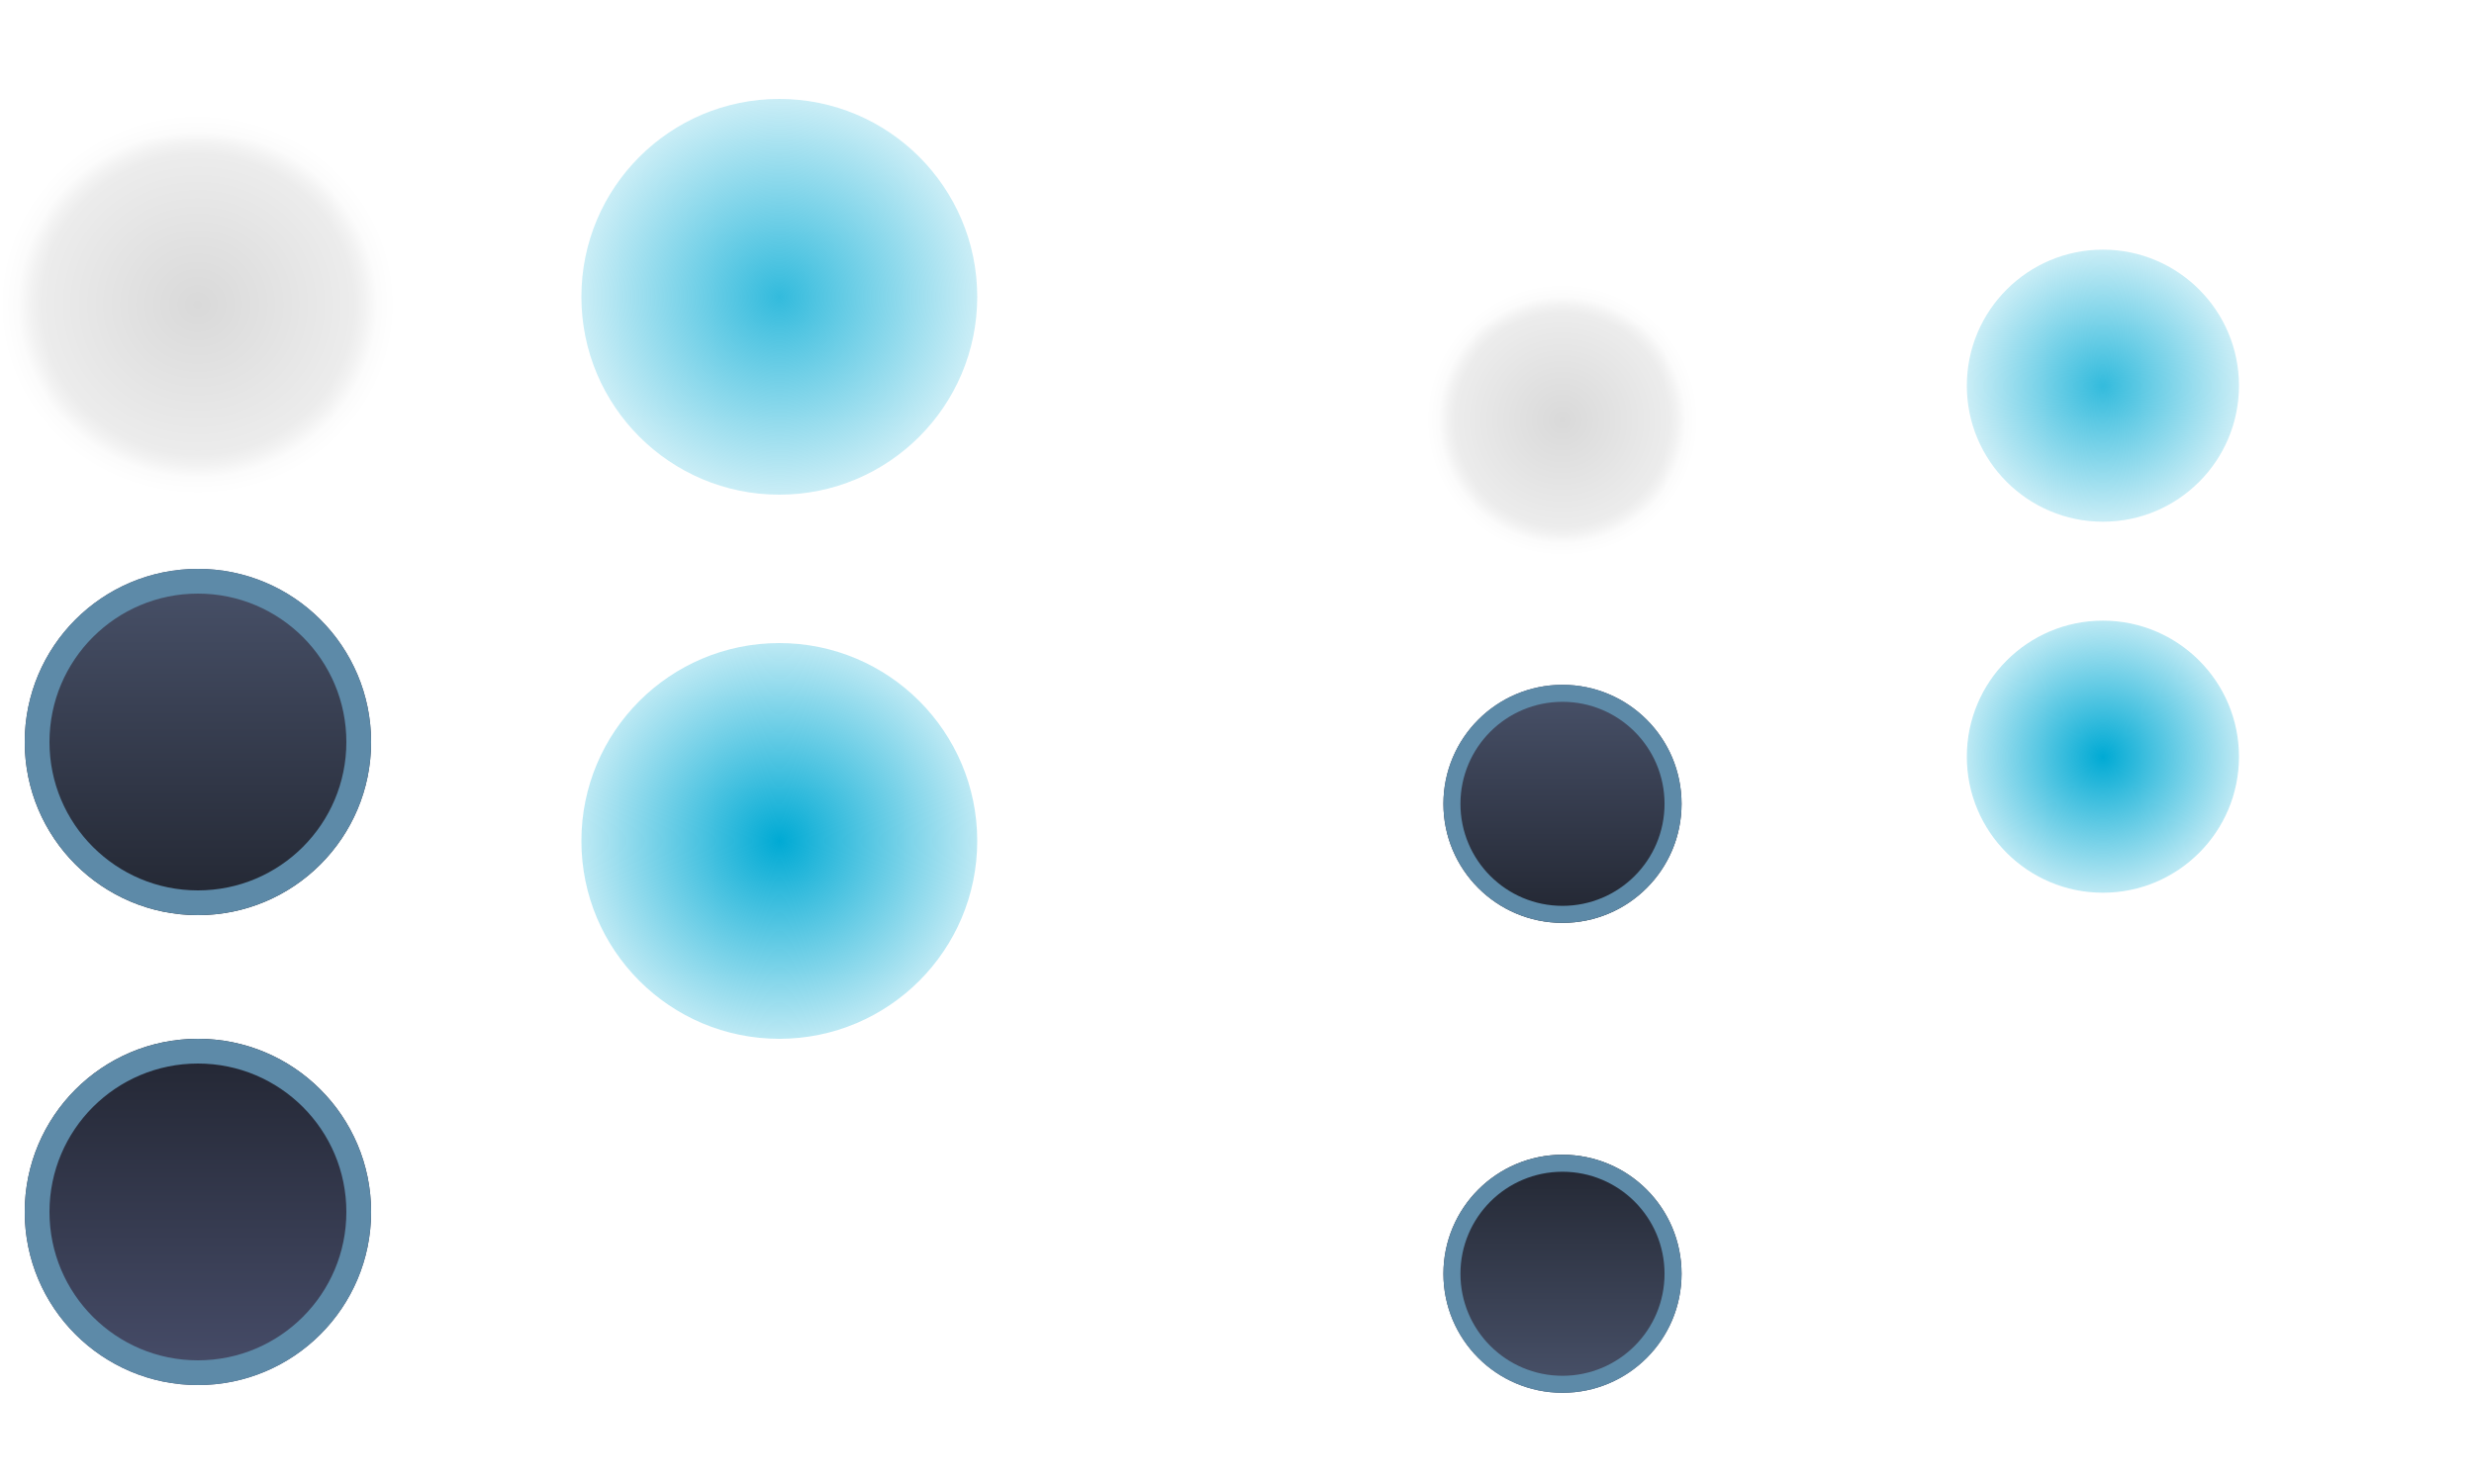 <?xml version="1.0" encoding="UTF-8" standalone="no"?>
<svg
   inkscape:export-ydpi="11.25"
   inkscape:export-xdpi="11.25"
   inkscape:output_extension="org.inkscape.output.svg.inkscape"
   sodipodi:docname="actionbutton.svg"
   version="1.0"
   inkscape:version="1.2.1 (9c6d41e410, 2022-07-14)"
   sodipodi:version="0.32"
   id="svg2"
   height="128"
   width="213.333"
   viewBox="0 0 200 120"
   xmlns:inkscape="http://www.inkscape.org/namespaces/inkscape"
   xmlns:sodipodi="http://sodipodi.sourceforge.net/DTD/sodipodi-0.dtd"
   xmlns:xlink="http://www.w3.org/1999/xlink"
   xmlns="http://www.w3.org/2000/svg"
   xmlns:svg="http://www.w3.org/2000/svg"
   xmlns:rdf="http://www.w3.org/1999/02/22-rdf-syntax-ns#"
   xmlns:cc="http://creativecommons.org/ns#"
   xmlns:dc="http://purl.org/dc/elements/1.1/">
  <sodipodi:namedview
     id="base"
     pagecolor="#ffffff"
     bordercolor="#000000"
     borderopacity="1"
     gridtolerance="10000"
     guidetolerance="10"
     objecttolerance="10"
     inkscape:pageopacity="1"
     inkscape:pageshadow="2"
     inkscape:zoom="2.8284272"
     inkscape:cx="92.454209"
     inkscape:cy="82.201161"
     inkscape:document-units="px"
     width="128px"
     height="128px"
     showgrid="false"
     inkscape:window-width="1920"
     inkscape:window-height="1002"
     inkscape:window-x="0"
     inkscape:window-y="0"
     inkscape:snap-nodes="false"
     inkscape:snap-global="true"
     inkscape:window-maximized="1"
     inkscape:current-layer="layer1"
     inkscape:snap-grids="true"
     inkscape:snap-to-guides="false"
     inkscape:snap-bbox="true"
     inkscape:bbox-nodes="true"
     showguides="false"
     inkscape:document-rotation="0"
     inkscape:showpageshadow="true"
     inkscape:lockguides="false"
     inkscape:pagecheckerboard="0"
     inkscape:deskcolor="#d1d1d1">
    <inkscape:grid
       type="xygrid"
       id="grid444" />
  </sodipodi:namedview>
  <defs
     id="defs4">
    <linearGradient
       id="linearGradient1156">
      <stop
         id="stop1152"
         offset="0"
         style="stop-color:#484e6b;stop-opacity:1" />
      <stop
         id="stop1154"
         offset="1"
         style="stop-color:#181b23;stop-opacity:1" />
    </linearGradient>
    <linearGradient
       id="linearGradient1142">
      <stop
         id="stop1138"
         offset="0"
         style="stop-color:#49526a;stop-opacity:1" />
      <stop
         id="stop1140"
         offset="1"
         style="stop-color:#181b23;stop-opacity:1" />
    </linearGradient>
    <linearGradient
       id="linearGradient1139">
      <stop
         style="stop-color:#00aad4;stop-opacity:1"
         offset="0"
         id="stop1135" />
      <stop
         style="stop-color:#00aad4;stop-opacity:0.259"
         offset="1"
         id="stop1137" />
    </linearGradient>
    <linearGradient
       id="linearGradient4016">
      <stop
         id="stop4018"
         offset="0"
         style="stop-color:#dc4a26;stop-opacity:1" />
      <stop
         id="stop4020"
         offset="1"
         style="stop-color:#ff7e4a;stop-opacity:0.3;" />
    </linearGradient>
    <linearGradient
       id="linearGradient4010">
      <stop
         id="stop4012"
         offset="0"
         style="stop-color:#dc4a26;stop-opacity:1" />
      <stop
         id="stop4014"
         offset="1"
         style="stop-color:#ff7e4a;stop-opacity:0.3;" />
    </linearGradient>
    <linearGradient
       id="linearGradient3647">
      <stop
         style="stop-color:#000000;stop-opacity:0.043;"
         offset="0"
         id="stop3649" />
      <stop
         id="stop3653"
         offset="0.617"
         style="stop-color:#000000;stop-opacity:0.072;" />
      <stop
         style="stop-color:#000000;stop-opacity:0.374;"
         offset="0.821"
         id="stop3655" />
      <stop
         style="stop-color:#000000;stop-opacity:1;"
         offset="1"
         id="stop3651" />
    </linearGradient>
    <inkscape:perspective
       id="perspective65"
       inkscape:persp3d-origin="64.000001 : 50.666667 : 1"
       inkscape:vp_z="128 : 72 : 1"
       inkscape:vp_y="0 : 1000 : 0"
       inkscape:vp_x="0 : 72 : 1"
       sodipodi:type="inkscape:persp3d" />
    <linearGradient
       id="linearGradient4254">
      <stop
         id="stop4256"
         offset="0"
         style="stop-color:#29d7f5;stop-opacity:1;" />
      <stop
         style="stop-color:#29d7f5;stop-opacity:1;"
         offset="0.694"
         id="stop4272" />
      <stop
         style="stop-color:#38c2e9;stop-opacity:0.456;"
         offset="0.775"
         id="stop4270" />
      <stop
         id="stop3222"
         offset="0.888"
         style="stop-color:#31a7f2;stop-opacity:0.132;" />
      <stop
         id="stop4258"
         offset="1"
         style="stop-color:#2a8dfc;stop-opacity:0;" />
    </linearGradient>
    <linearGradient
       id="linearGradient3610">
      <stop
         id="stop3612"
         offset="0"
         style="stop-color:#000000;stop-opacity:1;" />
      <stop
         style="stop-color:#000000;stop-opacity:0.498;"
         offset="0.789"
         id="stop3618" />
      <stop
         id="stop3620"
         offset="0.845"
         style="stop-color:#000000;stop-opacity:0.333;" />
      <stop
         style="stop-color:#000000;stop-opacity:0.088;"
         offset="0.908"
         id="stop3622" />
      <stop
         id="stop3614"
         offset="1"
         style="stop-color:#000000;stop-opacity:0;" />
    </linearGradient>
    <linearGradient
       id="linearGradient4213">
      <stop
         style="stop-color:#000000;stop-opacity:1;"
         offset="0"
         id="stop4215" />
      <stop
         style="stop-color:#000000;stop-opacity:0;"
         offset="1"
         id="stop4217" />
    </linearGradient>
    <linearGradient
       id="linearGradient3272">
      <stop
         id="stop3274"
         offset="0"
         style="stop-color:white;stop-opacity:1;" />
      <stop
         id="stop3276"
         offset="1"
         style="stop-color:white;stop-opacity:0;" />
    </linearGradient>
    <linearGradient
       id="linearGradient4157">
      <stop
         id="stop4159"
         offset="0"
         style="stop-color:#828282;stop-opacity:1;" />
      <stop
         id="stop4161"
         offset="1"
         style="stop-color:#000000;stop-opacity:1;" />
    </linearGradient>
    <radialGradient
       r="8"
       fy="93.5"
       fx="88"
       cy="93.5"
       cx="88"
       gradientTransform="matrix(2.625,0,0,2.208,-199,-172.903)"
       gradientUnits="userSpaceOnUse"
       id="radialGradient2701"
       xlink:href="#linearGradient3272"
       inkscape:collect="always" />
    <radialGradient
       r="8"
       fy="93.5"
       fx="88"
       cy="93.5"
       cx="88"
       gradientTransform="matrix(2.625,0,0,2.208,-199,-173.903)"
       gradientUnits="userSpaceOnUse"
       id="radialGradient2704"
       xlink:href="#linearGradient4213"
       inkscape:collect="always" />
    <radialGradient
       r="8"
       fy="93.5"
       fx="88"
       cy="93.5"
       cx="88"
       gradientTransform="matrix(2.625,0,0,2.208,-199,-174.903)"
       gradientUnits="userSpaceOnUse"
       id="radialGradient2708"
       xlink:href="#linearGradient3272"
       inkscape:collect="always" />
    <radialGradient
       r="8"
       fy="93.5"
       fx="88"
       cy="93.5"
       cx="88"
       gradientTransform="matrix(2.625,0,0,2.208,-241,-196.903)"
       gradientUnits="userSpaceOnUse"
       id="radialGradient2716"
       xlink:href="#linearGradient3272"
       inkscape:collect="always" />
    <radialGradient
       r="8"
       fy="93.5"
       fx="88"
       cy="93.5"
       cx="88"
       gradientTransform="matrix(2.625,0,0,2.208,-241,-197.903)"
       gradientUnits="userSpaceOnUse"
       id="radialGradient2719"
       xlink:href="#linearGradient4213"
       inkscape:collect="always" />
    <radialGradient
       r="8"
       fy="93.5"
       fx="88"
       cy="93.5"
       cx="88"
       gradientTransform="matrix(2.625,0,0,2.208,-241,-198.903)"
       gradientUnits="userSpaceOnUse"
       id="radialGradient2723"
       xlink:href="#linearGradient3272"
       inkscape:collect="always" />
    <linearGradient
       y2="121"
       x2="29.864"
       y1="121"
       x1="60.149"
       gradientUnits="userSpaceOnUse"
       id="linearGradient3636"
       xlink:href="#linearGradient4157"
       inkscape:collect="always" />
    <linearGradient
       y2="121"
       x2="48"
       y1="93.5"
       x1="48"
       gradientUnits="userSpaceOnUse"
       id="linearGradient3640"
       xlink:href="#linearGradient4157"
       inkscape:collect="always" />
    <linearGradient
       y2="121"
       x2="33"
       y1="121"
       x1="60"
       gradientTransform="matrix(0,-0.667,0.8,0,-50.8,88)"
       gradientUnits="userSpaceOnUse"
       id="linearGradient3218"
       xlink:href="#linearGradient3272"
       inkscape:collect="always" />
    <linearGradient
       y2="118.5"
       x2="48"
       y1="96"
       x1="48"
       gradientTransform="matrix(0.667,0,0,0.8,24,-6.8)"
       gradientUnits="userSpaceOnUse"
       id="linearGradient3229"
       xlink:href="#linearGradient3272"
       inkscape:collect="always" />
    <radialGradient
       gradientTransform="translate(2.1366663e-5)"
       gradientUnits="userSpaceOnUse"
       r="14"
       fy="34"
       fx="74"
       cy="34"
       cx="74"
       id="radialGradient4268"
       xlink:href="#linearGradient4254"
       inkscape:collect="always" />
    <radialGradient
       r="14"
       fy="34"
       fx="74"
       cy="34"
       cx="74"
       gradientTransform="translate(2.1366663e-5)"
       gradientUnits="userSpaceOnUse"
       id="radialGradient4276"
       xlink:href="#linearGradient4254"
       inkscape:collect="always" />
    <radialGradient
       r="14"
       fy="34"
       fx="74"
       cy="34"
       cx="74"
       gradientTransform="translate(2.1366663e-5)"
       gradientUnits="userSpaceOnUse"
       id="radialGradient2456"
       xlink:href="#linearGradient4254"
       inkscape:collect="always" />
    <radialGradient
       r="14"
       fy="34"
       fx="74"
       cy="34"
       cx="74"
       gradientTransform="translate(2.1366663e-5)"
       gradientUnits="userSpaceOnUse"
       id="radialGradient2458"
       xlink:href="#linearGradient4254"
       inkscape:collect="always" />
    <radialGradient
       gradientUnits="userSpaceOnUse"
       gradientTransform="matrix(1,0,0,0.833,0,17.667)"
       r="12"
       fy="106"
       fx="48"
       cy="106"
       cx="48"
       id="radialGradient3645"
       xlink:href="#linearGradient3647"
       inkscape:collect="always" />
    <linearGradient
       y2="121"
       x2="29.864"
       y1="121"
       x1="60.149"
       gradientUnits="userSpaceOnUse"
       id="linearGradient3667"
       xlink:href="#linearGradient4157"
       inkscape:collect="always" />
    <linearGradient
       y2="121"
       x2="33"
       y1="121"
       x1="60"
       gradientTransform="matrix(0,-0.667,0.8,0,-50.8,88)"
       gradientUnits="userSpaceOnUse"
       id="linearGradient3669"
       xlink:href="#linearGradient3272"
       inkscape:collect="always" />
    <radialGradient
       r="12"
       fy="106"
       fx="48.317"
       cy="106"
       cx="48.317"
       gradientTransform="matrix(-1.7184412e-7,0.802,-1,-1.4878279e-7,154,67.621)"
       gradientUnits="userSpaceOnUse"
       id="radialGradient3665-0"
       xlink:href="#linearGradient3610-0"
       inkscape:collect="always" />
    <linearGradient
       id="linearGradient3610-0">
      <stop
         id="stop3612-1"
         offset="0"
         style="stop-color:#000000;stop-opacity:1;" />
      <stop
         style="stop-color:#000000;stop-opacity:0.498;"
         offset="0.789"
         id="stop3618-1" />
      <stop
         id="stop3620-9"
         offset="0.845"
         style="stop-color:#000000;stop-opacity:0.333;" />
      <stop
         style="stop-color:#000000;stop-opacity:0.088;"
         offset="0.908"
         id="stop3622-7" />
      <stop
         id="stop3614-0"
         offset="1"
         style="stop-color:#000000;stop-opacity:0;" />
    </linearGradient>
    <radialGradient
       r="14"
       fy="34"
       fx="74"
       cy="34"
       cx="74"
       gradientTransform="translate(2.1366663e-5)"
       gradientUnits="userSpaceOnUse"
       id="radialGradient4276-7"
       xlink:href="#linearGradient4254-5"
       inkscape:collect="always" />
    <linearGradient
       id="linearGradient4254-5">
      <stop
         id="stop4256-9"
         offset="0"
         style="stop-color:#29d7f5;stop-opacity:1;" />
      <stop
         style="stop-color:#29d7f5;stop-opacity:1;"
         offset="0.694"
         id="stop4272-5" />
      <stop
         style="stop-color:#38c2e9;stop-opacity:0.456;"
         offset="0.775"
         id="stop4270-8" />
      <stop
         id="stop3222-5"
         offset="0.888"
         style="stop-color:#31a7f2;stop-opacity:0.132;" />
      <stop
         id="stop4258-7"
         offset="1"
         style="stop-color:#2a8dfc;stop-opacity:0;" />
    </linearGradient>
    <linearGradient
       y2="121"
       x2="29.864"
       y1="121"
       x1="60.149"
       gradientUnits="userSpaceOnUse"
       id="linearGradient3636-9"
       xlink:href="#linearGradient4157-2"
       inkscape:collect="always" />
    <linearGradient
       id="linearGradient4157-2">
      <stop
         id="stop4159-2"
         offset="0"
         style="stop-color:#828282;stop-opacity:1;" />
      <stop
         id="stop4161-2"
         offset="1"
         style="stop-color:#000000;stop-opacity:1;" />
    </linearGradient>
    <linearGradient
       y2="121"
       x2="33"
       y1="121"
       x1="60"
       gradientTransform="matrix(0,-0.667,0.8,0,-50.8,88)"
       gradientUnits="userSpaceOnUse"
       id="linearGradient3218-5"
       xlink:href="#linearGradient3272-4"
       inkscape:collect="always" />
    <linearGradient
       id="linearGradient3272-4">
      <stop
         id="stop3274-5"
         offset="0"
         style="stop-color:white;stop-opacity:1;" />
      <stop
         id="stop3276-9"
         offset="1"
         style="stop-color:white;stop-opacity:0;" />
    </linearGradient>
    <linearGradient
       y2="121"
       x2="48"
       y1="93.5"
       x1="48"
       gradientUnits="userSpaceOnUse"
       id="linearGradient3640-4"
       xlink:href="#linearGradient4157-2"
       inkscape:collect="always" />
    <linearGradient
       id="linearGradient3074">
      <stop
         id="stop3076"
         offset="0"
         style="stop-color:#828282;stop-opacity:1;" />
      <stop
         id="stop3078"
         offset="1"
         style="stop-color:#000000;stop-opacity:1;" />
    </linearGradient>
    <linearGradient
       y2="118.5"
       x2="48"
       y1="96"
       x1="48"
       gradientTransform="matrix(0.667,0,0,0.8,24,-6.8)"
       gradientUnits="userSpaceOnUse"
       id="linearGradient3229-7"
       xlink:href="#linearGradient3272-4"
       inkscape:collect="always" />
    <linearGradient
       id="linearGradient3081">
      <stop
         id="stop3083"
         offset="0"
         style="stop-color:white;stop-opacity:1;" />
      <stop
         id="stop3085"
         offset="1"
         style="stop-color:white;stop-opacity:0;" />
    </linearGradient>
    <radialGradient
       gradientUnits="userSpaceOnUse"
       gradientTransform="matrix(1,0,0,0.833,0,17.667)"
       r="12"
       fy="106"
       fx="48"
       cy="106"
       cx="48"
       id="radialGradient3645-3"
       xlink:href="#linearGradient3647-1"
       inkscape:collect="always" />
    <linearGradient
       id="linearGradient3647-1">
      <stop
         style="stop-color:#000000;stop-opacity:0.043;"
         offset="0"
         id="stop3649-0" />
      <stop
         id="stop3653-8"
         offset="0.617"
         style="stop-color:#000000;stop-opacity:0.072;" />
      <stop
         style="stop-color:#000000;stop-opacity:0.374;"
         offset="0.821"
         id="stop3655-4" />
      <stop
         style="stop-color:#000000;stop-opacity:1;"
         offset="1"
         id="stop3651-2" />
    </linearGradient>
    <radialGradient
       gradientTransform="translate(2.1366663e-5)"
       gradientUnits="userSpaceOnUse"
       r="14"
       fy="34"
       fx="74"
       cy="34"
       cx="74"
       id="radialGradient4268-2"
       xlink:href="#linearGradient4254-5"
       inkscape:collect="always" />
    <linearGradient
       id="linearGradient3094">
      <stop
         id="stop3096"
         offset="0"
         style="stop-color:#29d7f5;stop-opacity:1;" />
      <stop
         style="stop-color:#29d7f5;stop-opacity:1;"
         offset="0.694"
         id="stop3098" />
      <stop
         style="stop-color:#38c2e9;stop-opacity:0.456;"
         offset="0.775"
         id="stop3100" />
      <stop
         id="stop3102"
         offset="0.888"
         style="stop-color:#31a7f2;stop-opacity:0.132;" />
      <stop
         id="stop3104"
         offset="1"
         style="stop-color:#2a8dfc;stop-opacity:0;" />
    </linearGradient>
    <radialGradient
       inkscape:collect="always"
       xlink:href="#linearGradient4254-5"
       id="radialGradient3119"
       gradientUnits="userSpaceOnUse"
       gradientTransform="translate(2.1366663e-5)"
       cx="74"
       cy="34"
       fx="74"
       fy="34"
       r="14" />
    <linearGradient
       y2="121"
       x2="48"
       y1="93.5"
       x1="48"
       gradientUnits="userSpaceOnUse"
       id="linearGradient4058"
       xlink:href="#linearGradient4157"
       inkscape:collect="always" />
    <linearGradient
       y2="121"
       x2="29.864"
       y1="121"
       x1="60.149"
       gradientUnits="userSpaceOnUse"
       id="linearGradient4019-4"
       xlink:href="#linearGradient4157-7"
       inkscape:collect="always" />
    <linearGradient
       id="linearGradient4157-7">
      <stop
         id="stop4159-0"
         offset="0"
         style="stop-color:#828282;stop-opacity:1;" />
      <stop
         id="stop4161-6"
         offset="1"
         style="stop-color:#000000;stop-opacity:1;" />
    </linearGradient>
    <linearGradient
       gradientUnits="userSpaceOnUse"
       y2="15.872"
       x2="-0.064"
       y1="-0.032"
       x1="15.904"
       id="linearGradient3762-9"
       xlink:href="#linearGradient3756-18"
       inkscape:collect="always" />
    <linearGradient
       id="linearGradient3756-18">
      <stop
         id="stop3758-32"
         offset="0"
         style="stop-color:#fffaff;stop-opacity:0.816;" />
      <stop
         id="stop3760-7"
         offset="1"
         style="stop-color:#b4b4cc;stop-opacity:0.25;" />
    </linearGradient>
    <linearGradient
       inkscape:collect="always"
       xlink:href="#linearGradient3756-18"
       id="linearGradient3775"
       gradientUnits="userSpaceOnUse"
       x1="15.904"
       y1="-0.032"
       x2="-0.064"
       y2="15.872" />
    <linearGradient
       y2="121"
       x2="29.864"
       y1="121"
       x1="60.149"
       gradientUnits="userSpaceOnUse"
       id="linearGradient4019-6"
       xlink:href="#linearGradient4157-5"
       inkscape:collect="always" />
    <linearGradient
       id="linearGradient4157-5">
      <stop
         id="stop4159-5"
         offset="0"
         style="stop-color:#828282;stop-opacity:1;" />
      <stop
         id="stop4161-9"
         offset="1"
         style="stop-color:#000000;stop-opacity:1;" />
    </linearGradient>
    <linearGradient
       y2="121"
       x2="29.864"
       y1="121"
       x1="60.149"
       gradientUnits="userSpaceOnUse"
       id="linearGradient3153"
       xlink:href="#linearGradient4157-5"
       inkscape:collect="always" />
    <radialGradient
       gradientUnits="userSpaceOnUse"
       gradientTransform="matrix(1,0,0,1,0,-2.351721e-4)"
       r="2.507"
       fy="4.09"
       fx="43.601"
       cy="4.09"
       cx="43.601"
       id="radialGradient3783"
       xlink:href="#linearGradient3254"
       inkscape:collect="always" />
    <linearGradient
       id="linearGradient3254">
      <stop
         style="stop-color:#ffffff;stop-opacity:1;"
         offset="0"
         id="stop3256" />
      <stop
         id="stop3274-7"
         offset="1"
         style="stop-color:#3276d4;stop-opacity:0.49;" />
    </linearGradient>
    <radialGradient
       inkscape:collect="always"
       xlink:href="#linearGradient3254-2"
       id="radialGradient3800-5"
       gradientUnits="userSpaceOnUse"
       gradientTransform="matrix(1,0,0,1,0,-2.351721e-4)"
       cx="43.601"
       cy="4.09"
       fx="43.601"
       fy="4.09"
       r="2.507" />
    <linearGradient
       id="linearGradient3254-2">
      <stop
         style="stop-color:#3e5fd1;stop-opacity:1;"
         offset="0"
         id="stop3256-5" />
      <stop
         id="stop3274-7-7"
         offset="1"
         style="stop-color:#3276d4;stop-opacity:0.49;" />
    </linearGradient>
    <linearGradient
       id="linearGradient3756-18-9">
      <stop
         id="stop3758-32-6"
         offset="0"
         style="stop-color:#fffaff;stop-opacity:0.816;" />
      <stop
         id="stop3760-7-0"
         offset="1"
         style="stop-color:#b4b4cc;stop-opacity:0.25;" />
    </linearGradient>
    <radialGradient
       r="2.507"
       fy="4.09"
       fx="43.601"
       cy="4.09"
       cx="43.601"
       gradientTransform="matrix(1,0,0,1,0,-2.351721e-4)"
       gradientUnits="userSpaceOnUse"
       id="radialGradient3982-7"
       xlink:href="#linearGradient3756-18-9"
       inkscape:collect="always" />
    <linearGradient
       id="linearGradient4298">
      <stop
         id="stop4300"
         offset="0"
         style="stop-color:#fffaff;stop-opacity:0.816;" />
      <stop
         id="stop4302"
         offset="1"
         style="stop-color:#b4b4cc;stop-opacity:0.25;" />
    </linearGradient>
    <radialGradient
       r="2.507"
       fy="4.09"
       fx="43.601"
       cy="4.09"
       cx="43.601"
       gradientTransform="matrix(1,0,0,1,0,-2.351721e-4)"
       gradientUnits="userSpaceOnUse"
       id="radialGradient4351"
       xlink:href="#linearGradient3756-18"
       inkscape:collect="always" />
    <radialGradient
       r="2.507"
       fy="4.09"
       fx="43.601"
       cy="4.09"
       cx="43.601"
       gradientTransform="matrix(1,0,0,1,0,-2.351721e-4)"
       gradientUnits="userSpaceOnUse"
       id="radialGradient4351-9"
       xlink:href="#linearGradient3756-18-2"
       inkscape:collect="always" />
    <linearGradient
       id="linearGradient3756-18-2">
      <stop
         id="stop3758-32-60"
         offset="0"
         style="stop-color:#fffaff;stop-opacity:0.816;" />
      <stop
         id="stop3760-7-8"
         offset="1"
         style="stop-color:#b4b4cc;stop-opacity:0.25;" />
    </linearGradient>
    <linearGradient
       id="linearGradient3272-8">
      <stop
         id="stop3274-59"
         offset="0"
         style="stop-color:white;stop-opacity:1;" />
      <stop
         id="stop3276-3"
         offset="1"
         style="stop-color:white;stop-opacity:0;" />
    </linearGradient>
    <radialGradient
       gradientTransform="translate(2.1366663e-5)"
       gradientUnits="userSpaceOnUse"
       r="14"
       fy="34"
       fx="74"
       cy="34"
       cx="74"
       id="radialGradient4268-1"
       xlink:href="#linearGradient3272-8"
       inkscape:collect="always" />
    <linearGradient
       id="linearGradient3824">
      <stop
         id="stop3826"
         offset="0"
         style="stop-color:white;stop-opacity:1;" />
      <stop
         id="stop3828"
         offset="1"
         style="stop-color:white;stop-opacity:0;" />
    </linearGradient>
    <linearGradient
       id="linearGradient4254-2">
      <stop
         id="stop4256-7"
         offset="0"
         style="stop-color:#29d7f5;stop-opacity:1;" />
      <stop
         style="stop-color:#29d7f5;stop-opacity:1;"
         offset="0.694"
         id="stop4272-1" />
      <stop
         style="stop-color:#38c2e9;stop-opacity:0.456;"
         offset="0.775"
         id="stop4270-9" />
      <stop
         id="stop3222-9"
         offset="0.888"
         style="stop-color:#31a7f2;stop-opacity:0.132;" />
      <stop
         id="stop4258-4"
         offset="1"
         style="stop-color:#2a8dfc;stop-opacity:0;" />
    </linearGradient>
    <radialGradient
       gradientTransform="translate(2.1366663e-5)"
       gradientUnits="userSpaceOnUse"
       r="14"
       fy="34"
       fx="74"
       cy="34"
       cx="74"
       id="radialGradient4268-4"
       xlink:href="#linearGradient4254-2"
       inkscape:collect="always" />
    <linearGradient
       id="linearGradient3059">
      <stop
         id="stop3061"
         offset="0"
         style="stop-color:#29d7f5;stop-opacity:1;" />
      <stop
         style="stop-color:#29d7f5;stop-opacity:1;"
         offset="0.694"
         id="stop3063" />
      <stop
         style="stop-color:#38c2e9;stop-opacity:0.456;"
         offset="0.775"
         id="stop3065" />
      <stop
         id="stop3067"
         offset="0.888"
         style="stop-color:#31a7f2;stop-opacity:0.132;" />
      <stop
         id="stop3069"
         offset="1"
         style="stop-color:#2a8dfc;stop-opacity:0;" />
    </linearGradient>
    <linearGradient
       id="linearGradient4254-2-538">
      <stop
         id="stop3326"
         offset="0"
         style="stop-color:#f529d7;stop-opacity:1;" />
      <stop
         style="stop-color:#f529d7;stop-opacity:1;"
         offset="0.694"
         id="stop3328" />
      <stop
         style="stop-color:#e938c2;stop-opacity:0.456;"
         offset="0.775"
         id="stop3330" />
      <stop
         id="stop3332"
         offset="0.888"
         style="stop-color:#f231a7;stop-opacity:0.132;" />
      <stop
         id="stop3334"
         offset="1"
         style="stop-color:#fc2a8d;stop-opacity:0;" />
    </linearGradient>
    <linearGradient
       id="linearGradient4254-2-782">
      <stop
         id="stop3338"
         offset="0"
         style="stop-color:#f529d7;stop-opacity:1;" />
      <stop
         style="stop-color:#f529d7;stop-opacity:1;"
         offset="0.694"
         id="stop3340" />
      <stop
         style="stop-color:#e938c2;stop-opacity:0.456;"
         offset="0.775"
         id="stop3342" />
      <stop
         id="stop3344"
         offset="0.888"
         style="stop-color:#f231a7;stop-opacity:0.132;" />
      <stop
         id="stop3346"
         offset="1"
         style="stop-color:#fc2a8d;stop-opacity:0;" />
    </linearGradient>
    <radialGradient
       r="14"
       fy="34"
       fx="74"
       cy="34"
       cx="74"
       gradientTransform="translate(2.1366663e-5)"
       gradientUnits="userSpaceOnUse"
       id="radialGradient4276-3-11-114"
       xlink:href="#linearGradient4254-2-538-556"
       inkscape:collect="always" />
    <linearGradient
       id="linearGradient4254-2-538-556">
      <stop
         id="stop3714"
         offset="0"
         style="stop-color:#f07746;stop-opacity:1;" />
      <stop
         style="stop-color:#f52900;stop-opacity:1;"
         offset="0.694"
         id="stop3716" />
      <stop
         style="stop-color:#e93800;stop-opacity:0.456;"
         offset="0.775"
         id="stop3718" />
      <stop
         id="stop3720"
         offset="0.888"
         style="stop-color:#f23100;stop-opacity:0.132;" />
      <stop
         id="stop3722"
         offset="1"
         style="stop-color:#fc2a00;stop-opacity:0;" />
    </linearGradient>
    <radialGradient
       inkscape:collect="always"
       xlink:href="#linearGradient4254-2-782-913"
       id="radialGradient3073-727-447"
       gradientUnits="userSpaceOnUse"
       gradientTransform="translate(2.1366663e-5)"
       cx="74"
       cy="34"
       fx="74"
       fy="34"
       r="14" />
    <linearGradient
       id="linearGradient4254-2-782-913">
      <stop
         id="stop3726"
         offset="0"
         style="stop-color:#f07746;stop-opacity:1;" />
      <stop
         style="stop-color:#f52900;stop-opacity:1;"
         offset="0.694"
         id="stop3728" />
      <stop
         style="stop-color:#e93800;stop-opacity:0.456;"
         offset="0.775"
         id="stop3730" />
      <stop
         id="stop3732"
         offset="0.888"
         style="stop-color:#f23100;stop-opacity:0.132;" />
      <stop
         id="stop3734"
         offset="1"
         style="stop-color:#fc2a00;stop-opacity:0;" />
    </linearGradient>
    <radialGradient
       r="14"
       fy="34"
       fx="74"
       cy="34"
       cx="74"
       gradientTransform="matrix(1.071,0,0,1.071,-12.286,6.571)"
       gradientUnits="userSpaceOnUse"
       id="radialGradient4276-5"
       xlink:href="#linearGradient4254-22"
       inkscape:collect="always" />
    <linearGradient
       id="linearGradient4254-22">
      <stop
         id="stop4256-2"
         offset="0"
         style="stop-color:#29d7f5;stop-opacity:1;" />
      <stop
         style="stop-color:#29d7f5;stop-opacity:1;"
         offset="0.76"
         id="stop4272-2" />
      <stop
         style="stop-color:#38c2e9;stop-opacity:0.456;"
         offset="0.855"
         id="stop4270-96" />
      <stop
         id="stop3222-92"
         offset="0.93"
         style="stop-color:#31a7f2;stop-opacity:0.132;" />
      <stop
         id="stop4258-75"
         offset="1"
         style="stop-color:#2a8dfc;stop-opacity:0;" />
    </linearGradient>
    <radialGradient
       gradientTransform="matrix(1.071,0,0,1.071,-10.286,-25.429)"
       gradientUnits="userSpaceOnUse"
       r="14"
       fy="34"
       fx="74"
       cy="34"
       cx="74"
       id="radialGradient4268-7"
       xlink:href="#linearGradient4254-22"
       inkscape:collect="always" />
    <linearGradient
       id="linearGradient3049">
      <stop
         id="stop3051"
         offset="0"
         style="stop-color:#29d7f5;stop-opacity:1;" />
      <stop
         style="stop-color:#29d7f5;stop-opacity:1;"
         offset="0.76"
         id="stop3053" />
      <stop
         style="stop-color:#38c2e9;stop-opacity:0.456;"
         offset="0.855"
         id="stop3055" />
      <stop
         id="stop3057"
         offset="0.93"
         style="stop-color:#31a7f2;stop-opacity:0.132;" />
      <stop
         id="stop3059"
         offset="1"
         style="stop-color:#2a8dfc;stop-opacity:0;" />
    </linearGradient>
    <radialGradient
       inkscape:collect="always"
       xlink:href="#linearGradient4254-22"
       id="radialGradient3063"
       gradientUnits="userSpaceOnUse"
       gradientTransform="matrix(1.071,0,0,1.071,-10.286,-25.429)"
       cx="74"
       cy="34"
       fx="74"
       fy="34"
       r="14" />
    <radialGradient
       r="14"
       fy="34"
       fx="74"
       cy="34"
       cx="74"
       gradientTransform="matrix(1.071,0,0,1.071,-12.286,12.571)"
       gradientUnits="userSpaceOnUse"
       id="radialGradient5696"
       xlink:href="#linearGradient4254-22"
       inkscape:collect="always" />
    <radialGradient
       r="14"
       fy="34"
       fx="74"
       cy="34"
       cx="74"
       gradientTransform="matrix(1.071,0,0,1.071,-10.286,-19.429)"
       gradientUnits="userSpaceOnUse"
       id="radialGradient5698"
       xlink:href="#linearGradient4254-22"
       inkscape:collect="always" />
    <radialGradient
       r="14"
       fy="34"
       fx="74"
       cy="34"
       cx="74"
       gradientTransform="matrix(1.071,0,0,1.071,-12.286,12.571)"
       gradientUnits="userSpaceOnUse"
       id="radialGradient5696-43"
       xlink:href="#linearGradient4254-22-205"
       inkscape:collect="always" />
    <linearGradient
       id="linearGradient4254-22-205">
      <stop
         id="stop5895"
         offset="0"
         style="stop-color:#d6280a;stop-opacity:1;" />
      <stop
         style="stop-color:#d6280a;stop-opacity:1;"
         offset="0.76"
         id="stop5897" />
      <stop
         style="stop-color:#c73d16;stop-opacity:0.456;"
         offset="0.855"
         id="stop5899" />
      <stop
         id="stop5901"
         offset="0.93"
         style="stop-color:#ce580d;stop-opacity:0.132;" />
      <stop
         id="stop5903"
         offset="1"
         style="stop-color:#d57203;stop-opacity:0;" />
    </linearGradient>
    <radialGradient
       r="14"
       fy="34"
       fx="74"
       cy="34"
       cx="74"
       gradientTransform="matrix(1.071,0,0,1.071,-10.286,-19.429)"
       gradientUnits="userSpaceOnUse"
       id="radialGradient5698-673"
       xlink:href="#linearGradient4254-22-65"
       inkscape:collect="always" />
    <linearGradient
       id="linearGradient4254-22-65">
      <stop
         id="stop5907"
         offset="0"
         style="stop-color:#d6280a;stop-opacity:1;" />
      <stop
         style="stop-color:#d6280a;stop-opacity:1;"
         offset="0.76"
         id="stop5909" />
      <stop
         style="stop-color:#c73d16;stop-opacity:0.456;"
         offset="0.855"
         id="stop5911" />
      <stop
         id="stop5913"
         offset="0.93"
         style="stop-color:#ce580d;stop-opacity:0.132;" />
      <stop
         id="stop5915"
         offset="1"
         style="stop-color:#d57203;stop-opacity:0;" />
    </linearGradient>
    <radialGradient
       r="14"
       fy="34"
       fx="74"
       cy="34"
       cx="74"
       gradientTransform="matrix(1.071,0,0,1.071,67.714,12.571)"
       gradientUnits="userSpaceOnUse"
       id="radialGradient5696-43-3"
       xlink:href="#linearGradient4254-22-205-6"
       inkscape:collect="always" />
    <linearGradient
       id="linearGradient4254-22-205-6">
      <stop
         id="stop5895-0"
         offset="0"
         style="stop-color:#d6280a;stop-opacity:1;" />
      <stop
         style="stop-color:#d6280a;stop-opacity:1;"
         offset="0.76"
         id="stop5897-4" />
      <stop
         style="stop-color:#c73d16;stop-opacity:0.456;"
         offset="0.855"
         id="stop5899-1" />
      <stop
         id="stop5901-2"
         offset="0.93"
         style="stop-color:#ce580d;stop-opacity:0.132;" />
      <stop
         id="stop5903-6"
         offset="1"
         style="stop-color:#d57203;stop-opacity:0;" />
    </linearGradient>
    <radialGradient
       r="14"
       fy="34"
       fx="74"
       cy="34"
       cx="74"
       gradientTransform="matrix(1.071,0,0,1.071,-10.286,-19.429)"
       gradientUnits="userSpaceOnUse"
       id="radialGradient5698-673-1"
       xlink:href="#linearGradient4254-22-65-7"
       inkscape:collect="always" />
    <linearGradient
       id="linearGradient4254-22-65-7">
      <stop
         id="stop5907-6"
         offset="0"
         style="stop-color:#d6280a;stop-opacity:1;" />
      <stop
         style="stop-color:#d6280a;stop-opacity:1;"
         offset="0.76"
         id="stop5909-0" />
      <stop
         style="stop-color:#c73d16;stop-opacity:0.456;"
         offset="0.855"
         id="stop5911-8" />
      <stop
         id="stop5913-5"
         offset="0.93"
         style="stop-color:#ce580d;stop-opacity:0.132;" />
      <stop
         id="stop5915-2"
         offset="1"
         style="stop-color:#d57203;stop-opacity:0;" />
    </linearGradient>
    <radialGradient
       r="14"
       fy="34"
       fx="74"
       cy="34"
       cx="74"
       gradientTransform="matrix(1.071,0,0,1.071,69.714,-19.429)"
       gradientUnits="userSpaceOnUse"
       id="radialGradient4039"
       xlink:href="#linearGradient4254-22-65-7"
       inkscape:collect="always" />
    <radialGradient
       inkscape:collect="always"
       xlink:href="#linearGradient3756"
       id="radialGradient3223"
       gradientUnits="userSpaceOnUse"
       gradientTransform="matrix(1,0,0,0.998,0,0.016)"
       cx="7.984"
       cy="8.032"
       fx="7.984"
       fy="8.032"
       r="8.016" />
    <linearGradient
       id="linearGradient3756">
      <stop
         style="stop-color:#f07746;stop-opacity:1;"
         offset="0"
         id="stop3758" />
      <stop
         style="stop-color:#ff7e4a;stop-opacity:0.3;"
         offset="1"
         id="stop3760" />
    </linearGradient>
    <radialGradient
       inkscape:collect="always"
       xlink:href="#linearGradient3756"
       id="radialGradient4105"
       gradientUnits="userSpaceOnUse"
       gradientTransform="matrix(1,0,0,0.998,0,0.016)"
       cx="7.984"
       cy="8.032"
       fx="7.984"
       fy="8.032"
       r="8.016" />
    <radialGradient
       inkscape:collect="always"
       xlink:href="#linearGradient4016"
       id="radialGradient4120"
       gradientUnits="userSpaceOnUse"
       gradientTransform="matrix(1,0,0,0.998,0,0.016)"
       cx="7.984"
       cy="8.032"
       fx="7.984"
       fy="8.032"
       r="8.016" />
    <radialGradient
       inkscape:collect="always"
       xlink:href="#linearGradient3756-4"
       id="radialGradient4120-0"
       gradientUnits="userSpaceOnUse"
       gradientTransform="matrix(1,0,0,0.998,0,0.016)"
       cx="7.984"
       cy="8.032"
       fx="7.984"
       fy="8.032"
       r="8.016" />
    <linearGradient
       id="linearGradient3756-4">
      <stop
         style="stop-color:#f07746;stop-opacity:1;"
         offset="0"
         id="stop3758-2" />
      <stop
         style="stop-color:#ff7e4a;stop-opacity:0.3;"
         offset="1"
         id="stop3760-9" />
    </linearGradient>
    <radialGradient
       r="8.016"
       fy="8.032"
       fx="7.984"
       cy="8.032"
       cx="7.984"
       gradientTransform="matrix(1,0,0,0.998,0,0.016)"
       gradientUnits="userSpaceOnUse"
       id="radialGradient4137"
       xlink:href="#linearGradient4010"
       inkscape:collect="always" />
    <radialGradient
       r="8.016"
       fy="8.032"
       fx="7.984"
       cy="8.032"
       cx="7.984"
       gradientTransform="matrix(1,0,0,0.998,0,0.016)"
       gradientUnits="userSpaceOnUse"
       id="radialGradient4137-8"
       xlink:href="#linearGradient4010-670"
       inkscape:collect="always" />
    <linearGradient
       id="linearGradient4010-670">
      <stop
         id="stop4763"
         offset="0"
         style="stop-color:#dc4a00;stop-opacity:1" />
      <stop
         id="stop4765"
         offset="1"
         style="stop-color:#ff7e00;stop-opacity:0.3;" />
    </linearGradient>
    <radialGradient
       inkscape:collect="always"
       xlink:href="#linearGradient4016-123"
       id="radialGradient4120-622"
       gradientUnits="userSpaceOnUse"
       gradientTransform="matrix(1,0,0,0.998,0,0.016)"
       cx="7.984"
       cy="8.032"
       fx="7.984"
       fy="8.032"
       r="8.016" />
    <linearGradient
       id="linearGradient4016-123">
      <stop
         id="stop4769"
         offset="0"
         style="stop-color:#dc4a00;stop-opacity:1" />
      <stop
         id="stop4771"
         offset="1"
         style="stop-color:#ff7e00;stop-opacity:0.3;" />
    </linearGradient>
    <radialGradient
       r="8.016"
       fy="8.032"
       fx="7.984"
       cy="8.032"
       cx="7.984"
       gradientTransform="matrix(1,0,0,0.998,0,0.016)"
       gradientUnits="userSpaceOnUse"
       id="radialGradient4137-8-887"
       xlink:href="#linearGradient4010-670-261"
       inkscape:collect="always" />
    <linearGradient
       id="linearGradient4010-670-261">
      <stop
         id="stop5295"
         offset="0"
         style="stop-color:#dc0000;stop-opacity:1" />
      <stop
         id="stop5297"
         offset="1"
         style="stop-color:#ff0000;stop-opacity:0.3;" />
    </linearGradient>
    <radialGradient
       inkscape:collect="always"
       xlink:href="#linearGradient4016-123-306"
       id="radialGradient4120-622-393"
       gradientUnits="userSpaceOnUse"
       gradientTransform="matrix(1,0,0,0.998,0,0.016)"
       cx="7.984"
       cy="8.032"
       fx="7.984"
       fy="8.032"
       r="8.016" />
    <linearGradient
       id="linearGradient4016-123-306">
      <stop
         id="stop5301"
         offset="0"
         style="stop-color:#dc0000;stop-opacity:1" />
      <stop
         id="stop5303"
         offset="1"
         style="stop-color:#ff0000;stop-opacity:0.3;" />
    </linearGradient>
    <radialGradient
       r="8.016"
       fy="8.032"
       fx="7.984"
       cy="8.032"
       cx="7.984"
       gradientTransform="matrix(1,0,0,0.998,0,0.016)"
       gradientUnits="userSpaceOnUse"
       id="radialGradient4137-8-887-505"
       xlink:href="#linearGradient4010-670-261-4"
       inkscape:collect="always" />
    <linearGradient
       id="linearGradient4010-670-261-4">
      <stop
         id="stop5843"
         offset="0"
         style="stop-color:#000000;stop-opacity:1" />
      <stop
         id="stop5845"
         offset="1"
         style="stop-color:#000000;stop-opacity:0.3;" />
    </linearGradient>
    <radialGradient
       inkscape:collect="always"
       xlink:href="#linearGradient4016-123-306-783"
       id="radialGradient4120-622-393-195"
       gradientUnits="userSpaceOnUse"
       gradientTransform="matrix(1,0,0,0.998,0,0.016)"
       cx="7.984"
       cy="8.032"
       fx="7.984"
       fy="8.032"
       r="8.016" />
    <linearGradient
       id="linearGradient4016-123-306-783">
      <stop
         id="stop5849"
         offset="0"
         style="stop-color:#000000;stop-opacity:1" />
      <stop
         id="stop5851"
         offset="1"
         style="stop-color:#000000;stop-opacity:0.3;" />
    </linearGradient>
    <linearGradient
       id="linearGradient4010-670-261-4-678">
      <stop
         id="stop6407"
         offset="0"
         style="stop-color:#ffffff;stop-opacity:1" />
      <stop
         id="stop6409"
         offset="1"
         style="stop-color:#ffffff;stop-opacity:0.3;" />
    </linearGradient>
    <linearGradient
       id="linearGradient4016-123-306-783-970">
      <stop
         id="stop6413"
         offset="0"
         style="stop-color:#ffffff;stop-opacity:1" />
      <stop
         id="stop6415"
         offset="1"
         style="stop-color:#ffffff;stop-opacity:0.3;" />
    </linearGradient>
    <linearGradient
       id="linearGradient3756-3">
      <stop
         style="stop-color:#4a90d9;stop-opacity:1;"
         offset="0"
         id="stop3758-6" />
      <stop
         style="stop-color:#53a1f2;stop-opacity:0.25;"
         offset="1"
         id="stop3760-7-6" />
    </linearGradient>
    <radialGradient
       r="8.016"
       fy="8.032"
       fx="7.984"
       cy="8.032"
       cx="7.984"
       gradientTransform="matrix(1.996,0,0,1.996,47.063,51.969)"
       gradientUnits="userSpaceOnUse"
       id="radialGradient4054"
       xlink:href="#linearGradient1139"
       inkscape:collect="always" />
    <radialGradient
       inkscape:collect="always"
       xlink:href="#linearGradient1139"
       id="radialGradient4037"
       cx="7.984"
       cy="8.032"
       fx="7.984"
       fy="8.032"
       r="8.016"
       gradientTransform="matrix(1.996,0,0,1.996,47.063,7.969)"
       gradientUnits="userSpaceOnUse" />
    <radialGradient
       r="8.016"
       fy="8.032"
       fx="7.984"
       cy="8.032"
       cx="7.984"
       gradientTransform="matrix(1.372,0,0,1.372,159.044,50.165)"
       gradientUnits="userSpaceOnUse"
       id="radialGradient4054-7"
       xlink:href="#linearGradient1139"
       inkscape:collect="always" />
    <radialGradient
       inkscape:collect="always"
       xlink:href="#linearGradient1139"
       id="radialGradient4037-0"
       cx="7.984"
       cy="8.032"
       fx="7.984"
       fy="8.032"
       r="8.016"
       gradientTransform="matrix(1.372,0,0,1.372,159.044,20.165)"
       gradientUnits="userSpaceOnUse" />
    <linearGradient
       inkscape:collect="always"
       xlink:href="#linearGradient1156"
       id="linearGradient4112"
       gradientUnits="userSpaceOnUse"
       x1="60.149"
       y1="121"
       x2="29.864"
       y2="121"
       gradientTransform="matrix(1.167,0,0,1.4,32,-123.4)" />
    <linearGradient
       id="linearGradient4319">
      <stop
         id="stop4321"
         offset="0"
         style="stop-color:#5a5a5a;stop-opacity:1" />
      <stop
         id="stop4323"
         offset="1"
         style="stop-color:#000000;stop-opacity:1;" />
    </linearGradient>
    <radialGradient
       inkscape:collect="always"
       xlink:href="#linearGradient3610"
       id="radialGradient3665"
       gradientUnits="userSpaceOnUse"
       gradientTransform="matrix(-1.7184412e-7,0.802,-1,-1.4878279e-7,154,67.621)"
       cx="48.317"
       cy="106"
       fx="48.317"
       fy="106"
       r="12" />
    <linearGradient
       inkscape:collect="always"
       xlink:href="#linearGradient1142"
       id="linearGradient4471"
       gradientUnits="userSpaceOnUse"
       x1="60.149"
       y1="121"
       x2="29.864"
       y2="121"
       gradientTransform="matrix(1.167,0,0,1.4,-106,-123.4)" />
    <linearGradient
       inkscape:collect="always"
       xlink:href="#linearGradient4319"
       id="linearGradient4587"
       gradientUnits="userSpaceOnUse"
       x1="60.149"
       y1="121"
       x2="29.864"
       y2="121" />
    <linearGradient
       inkscape:collect="always"
       xlink:href="#linearGradient4319"
       id="linearGradient4759"
       gradientUnits="userSpaceOnUse"
       x1="60.149"
       y1="121"
       x2="29.864"
       y2="121"
       gradientTransform="matrix(1.167,0,0,1.4,-106,-123.4)" />
    <linearGradient
       inkscape:collect="always"
       xlink:href="#linearGradient1142"
       id="linearGradient4769"
       gradientUnits="userSpaceOnUse"
       gradientTransform="matrix(0.802,0,0,0.963,-93.5,53.975)"
       x1="60.149"
       y1="121"
       x2="29.864"
       y2="121" />
    <linearGradient
       inkscape:collect="always"
       xlink:href="#linearGradient1142"
       id="linearGradient4771"
       gradientUnits="userSpaceOnUse"
       gradientTransform="matrix(0.802,0,0,0.963,54.5,53.975)"
       x1="60.149"
       y1="121"
       x2="29.864"
       y2="121" />
    <radialGradient
       inkscape:collect="always"
       xlink:href="#linearGradient3610"
       id="radialGradient2170"
       cx="48"
       cy="106"
       fx="48"
       fy="106"
       r="12"
       gradientTransform="matrix(1,0,0,0.833,0,17.667)"
       gradientUnits="userSpaceOnUse" />
  </defs>
  <g
     inkscape:label="Layer 1"
     inkscape:groupmode="layer"
     id="layer1"
     transform="translate(0,-8)">
    <g
       id="22-22-shadow"
       transform="matrix(1.1,0,0,1.1,47.112,-70.2)"
       style="opacity:0.15">
      <ellipse
         transform="matrix(0.833,0,0,1,32,-4)"
         id="path3659-2"
         style="fill:url(#radialGradient2170);fill-opacity:1;stroke:none"
         cx="48"
         cy="106"
         rx="12"
         ry="10" />
    </g>
  </g>
  <circle
     r="16"
     cy="24"
     cx="63"
     style="opacity:0.8;fill:url(#radialGradient4037);fill-opacity:1;stroke:none"
     id="focus"
     inkscape:export-xdpi="90"
     inkscape:export-ydpi="90" />
  <circle
     r="16"
     cy="68"
     cx="63"
     style="fill:url(#radialGradient4054);fill-opacity:1;stroke:none"
     id="hover"
     inkscape:export-xdpi="90"
     inkscape:export-ydpi="90" />
  <circle
     r="11"
     cy="31.187"
     cx="170"
     style="opacity:0.8;fill:url(#radialGradient4037-0);fill-opacity:1;stroke:none"
     id="22-22-focus"
     inkscape:export-xdpi="90"
     inkscape:export-ydpi="90"
     inkscape:label="#22-22-focus" />
  <circle
     r="11"
     cy="61.187"
     cx="170"
     style="fill:url(#radialGradient4054-7);fill-opacity:1;stroke:none"
     id="22-22-hover"
     inkscape:export-xdpi="90"
     inkscape:export-ydpi="90" />
  <g
     transform="matrix(1.6,0,0,1.6,-99.2,-139.168)"
     id="shadow"
     style="opacity:0.15">
    <ellipse
       ry="10"
       rx="12"
       cy="106"
       cx="48"
       style="fill:url(#radialGradient3665);fill-opacity:1;stroke:none"
       id="path3659"
       transform="matrix(0.833,0,0,1,32,-4)" />
  </g>
  <g
     id="normal"
     inkscape:label="#normal"
     transform="translate(-9,10)">
    <ellipse
       ry="16"
       rx="16"
       cy="50"
       cx="25"
       id="path3630"
       style="fill:none;stroke:none" />
    <ellipse
       style="fill:url(#linearGradient4471);fill-opacity:1;stroke:none;stroke-width:1.187;stroke-miterlimit:4;stroke-dasharray:none"
       id="path3632"
       transform="rotate(-90)"
       cx="-50"
       cy="25"
       rx="14"
       ry="14" />
    <ellipse
       ry="13"
       rx="13"
       cy="50"
       cx="25"
       id="path4752-3"
       style="opacity:1;fill:#000000;fill-opacity:0.004;stroke:#5d8aa8;stroke-width:2;stroke-miterlimit:4;stroke-dasharray:none;stroke-opacity:1" />
  </g>
  <g
     id="pressed"
     inkscape:label="#pressed"
     transform="translate(-9,10)">
    <ellipse
       ry="16"
       rx="16"
       cy="88"
       cx="25"
       id="path3630-1"
       style="fill:none;stroke:none" />
    <ellipse
       ry="14"
       rx="14"
       cy="25"
       cx="88"
       style="fill:url(#linearGradient4112);fill-opacity:1;stroke:none"
       id="path3632-2"
       transform="matrix(0,1,1,0,0,0)" />
    <ellipse
       ry="13"
       rx="13"
       cy="88"
       cx="25"
       id="path4752-3-8"
       style="opacity:1;fill:#000000;fill-opacity:0.004;stroke:#5d8aa8;stroke-width:2;stroke-miterlimit:4;stroke-dasharray:none;stroke-opacity:1" />
  </g>
  <g
     id="22-22-normal"
     inkscape:label="#22-22-normal"
     transform="translate(-29.687,10)">
    <ellipse
       ry="11"
       rx="11"
       cy="55"
       cx="156"
       id="path3630-3"
       style="fill:none;stroke:none" />
    <ellipse
       style="fill:url(#linearGradient4769);fill-opacity:1;stroke:none;stroke-width:1.187;stroke-miterlimit:4;stroke-dasharray:none"
       id="path3632-98"
       transform="rotate(-90)"
       cx="-55"
       cy="156"
       rx="9.625"
       ry="9.625" />
    <ellipse
       ry="8.937"
       rx="8.937"
       cy="55"
       cx="156"
       id="path4752-3-7"
       style="opacity:1;fill:#000000;fill-opacity:0.004;stroke:#5d8aa8;stroke-width:1.375;stroke-miterlimit:4;stroke-dasharray:none;stroke-opacity:1" />
  </g>
  <g
     id="22-22-pressed"
     inkscape:label="#22-22-pressed"
     transform="translate(-29.687,10)">
    <ellipse
       ry="11"
       rx="11"
       cy="93"
       cx="156"
       id="path3630-1-6"
       style="fill:none;stroke:none" />
    <ellipse
       ry="9.625"
       rx="9.625"
       cy="156"
       cx="93"
       style="fill:url(#linearGradient4771);fill-opacity:1;stroke:none"
       id="path3632-2-3"
       transform="matrix(0,1,1,0,0,0)" />
    <ellipse
       ry="8.937"
       rx="8.937"
       cy="93"
       cx="156"
       id="path4752-3-8-9"
       style="opacity:1;fill:#000000;fill-opacity:0.004;stroke:#5d8aa8;stroke-width:1.375;stroke-miterlimit:4;stroke-dasharray:none;stroke-opacity:1" />
  </g>
</svg>
